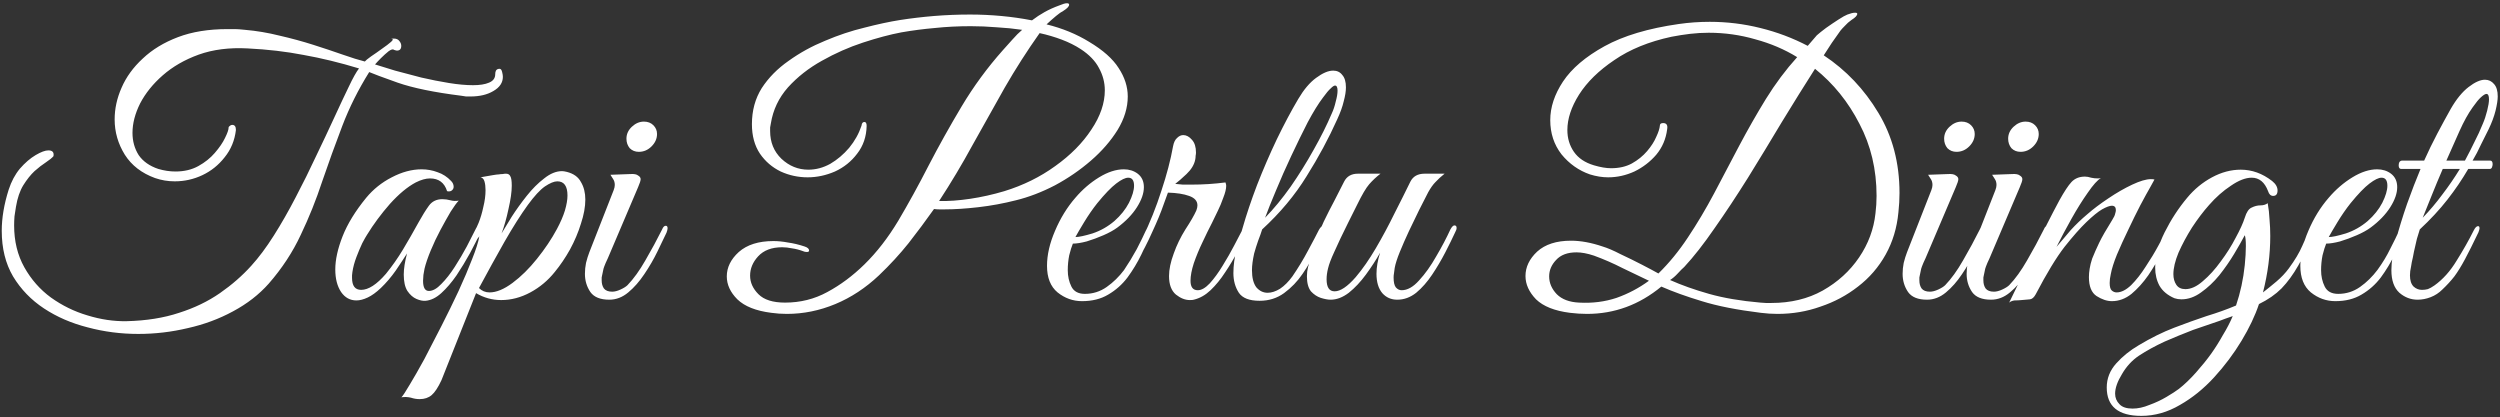 <svg width="659" height="110" viewBox="0 0 659 110" fill="none" xmlns="http://www.w3.org/2000/svg">
<rect x="0" y="0" width="659" height="110" fill="#333333" stroke="none"/>
<path d="M36.46 88.024C31.852 88.024 27.404 87.448 23.116 86.296C18.828 85.208 14.988 83.544 11.596 81.304C8.204 79.064 5.484 76.248 3.436 72.856C1.452 69.464 0.46 65.464 0.46 60.856C0.46 57.464 1.068 53.848 2.284 50.008C2.988 47.832 3.98 45.976 5.26 44.44C6.604 42.904 7.98 41.72 9.388 40.888C10.796 40.056 11.916 39.64 12.748 39.64C13.836 39.64 14.284 40.152 14.092 41.176C13.708 41.624 13.036 42.168 12.076 42.808C11.18 43.384 10.188 44.152 9.1 45.112C8.076 46.072 7.084 47.32 6.124 48.856C5.228 50.328 4.588 52.216 4.204 54.52C4.076 55.352 3.948 56.184 3.82 57.016C3.756 57.848 3.724 58.648 3.724 59.416C3.724 63.576 4.62 67.256 6.412 70.456C8.204 73.656 10.54 76.312 13.42 78.424C16.364 80.536 19.564 82.104 23.02 83.128C26.54 84.216 29.996 84.728 33.388 84.664C38.572 84.536 43.18 83.8 47.212 82.456C51.244 81.176 54.828 79.448 57.964 77.272C61.1 75.096 63.852 72.696 66.22 70.072C68.204 67.896 70.188 65.24 72.172 62.104C74.156 58.968 76.076 55.608 77.932 52.024C79.852 48.376 81.644 44.76 83.308 41.176C85.036 37.592 86.636 34.2 88.108 31C89.58 27.8 90.86 25.08 91.948 22.84C93.036 20.536 93.932 18.936 94.636 18.04C89.58 16.504 84.716 15.32 80.044 14.488C75.436 13.592 70.508 13.016 65.26 12.76C60.46 12.504 56.172 13.048 52.396 14.392C48.684 15.736 45.516 17.56 42.892 19.864C40.332 22.104 38.348 24.568 36.94 27.256C35.596 29.944 34.924 32.536 34.924 35.032C34.924 37.208 35.468 39.16 36.556 40.888C37.708 42.552 39.436 43.768 41.74 44.536C43.276 44.984 44.78 45.208 46.252 45.208C48.556 45.208 50.572 44.728 52.3 43.768C54.028 42.808 55.468 41.656 56.62 40.312C57.836 38.904 58.732 37.592 59.308 36.376C59.948 35.096 60.268 34.168 60.268 33.592V33.496C60.588 33.112 60.908 32.92 61.228 32.92C61.868 32.92 62.188 33.368 62.188 34.264C61.868 37.016 60.876 39.416 59.212 41.464C57.612 43.512 55.66 45.08 53.356 46.168C51.052 47.256 48.62 47.8 46.06 47.8C44.268 47.8 42.54 47.512 40.876 46.936C37.356 45.656 34.7 43.608 32.908 40.792C31.116 37.912 30.22 34.808 30.22 31.48C30.22 28.664 30.828 25.88 32.044 23.128C33.26 20.312 35.116 17.752 37.612 15.448C40.108 13.08 43.212 11.192 46.924 9.784C50.636 8.376 54.988 7.672 59.98 7.672C60.812 7.672 61.484 7.672 61.996 7.672C62.508 7.672 63.372 7.736 64.588 7.864C67.596 8.12 70.636 8.632 73.708 9.4C76.78 10.104 79.724 10.904 82.54 11.8C85.356 12.696 87.948 13.56 90.316 14.392C92.684 15.224 94.636 15.832 96.172 16.216C96.364 15.96 96.908 15.512 97.804 14.872C98.764 14.232 99.724 13.56 100.684 12.856C101.708 12.152 102.508 11.544 103.084 11.032C103.66 10.52 103.692 10.264 103.18 10.264H103.084C103.276 10.2 103.532 10.168 103.852 10.168C104.492 10.168 104.972 10.392 105.292 10.84C105.612 11.224 105.772 11.64 105.772 12.088C105.772 12.92 105.388 13.336 104.62 13.336C104.492 13.336 104.236 13.272 103.852 13.144C103.596 12.888 103.116 13.016 102.412 13.528C101.772 14.04 101.1 14.648 100.396 15.352C99.756 15.992 99.244 16.536 98.86 16.984C100.268 17.432 102.028 17.976 104.14 18.616C106.316 19.192 108.62 19.8 111.052 20.44C113.548 21.016 115.98 21.496 118.348 21.88C120.716 22.264 122.828 22.456 124.684 22.456C126.476 22.456 127.884 22.232 128.908 21.784C129.996 21.336 130.54 20.6 130.54 19.576C130.54 19.192 130.604 18.872 130.732 18.616C130.924 18.296 131.244 18.136 131.692 18.136C132.012 18.136 132.236 18.424 132.364 19C132.492 19.512 132.556 19.928 132.556 20.248C132.556 21.784 131.724 23.032 130.06 23.992C128.46 24.952 126.444 25.432 124.012 25.432C123.628 25.432 123.244 25.432 122.86 25.432C122.476 25.368 122.06 25.304 121.612 25.24C114.444 24.344 108.844 23.192 104.812 21.784C100.844 20.376 98.348 19.448 97.324 19C94.444 23.608 92.076 28.344 90.22 33.208C88.364 38.072 86.604 42.936 84.94 47.8C83.34 52.664 81.452 57.368 79.276 61.912C77.164 66.456 74.348 70.744 70.828 74.776C68.268 77.656 65.132 80.088 61.42 82.072C57.772 84.056 53.804 85.528 49.516 86.488C45.228 87.512 40.876 88.024 36.46 88.024ZM112.19 79.288C111.486 79.352 110.686 79.192 109.79 78.808C108.894 78.424 108.094 77.72 107.39 76.696C106.75 75.672 106.43 74.232 106.43 72.376C106.43 70.84 106.718 68.984 107.294 66.808C106.526 68.024 105.534 69.528 104.318 71.32C103.102 73.048 101.79 74.584 100.382 75.928C99.166 77.08 98.014 77.912 96.926 78.424C95.838 78.936 94.846 79.192 93.95 79.192C92.286 79.192 90.942 78.456 89.918 76.984C88.894 75.448 88.382 73.464 88.382 71.032C88.382 68.472 89.022 65.56 90.302 62.296C91.582 59.032 93.662 55.64 96.542 52.12C98.398 49.88 100.638 48.088 103.262 46.744C105.95 45.336 108.574 44.632 111.134 44.632C112.606 44.632 114.014 44.888 115.358 45.4C116.702 45.848 117.886 46.616 118.91 47.704C119.358 48.152 119.582 48.664 119.582 49.24C119.582 49.624 119.422 49.944 119.102 50.2C118.782 50.456 118.366 50.52 117.854 50.392C117.15 48.152 115.646 47.032 113.342 47.032C112.254 47.032 111.006 47.384 109.598 48.088C107.422 49.24 105.15 51.128 102.782 53.752C100.478 56.376 98.462 59.096 96.734 61.912C96.478 62.296 96.062 63.032 95.486 64.12C94.974 65.208 94.462 66.424 93.95 67.768C93.438 69.112 93.086 70.424 92.894 71.704C92.83 72.088 92.798 72.376 92.798 72.568C92.798 72.696 92.798 72.92 92.798 73.24C92.798 75.352 93.598 76.408 95.198 76.408C97.118 76.408 99.294 75 101.726 72.184C103.39 70.136 104.894 67.992 106.238 65.752C107.582 63.512 108.958 61.112 110.366 58.552C111.326 56.824 112.222 55.384 113.054 54.232C113.886 53.08 115.07 52.504 116.606 52.504C117.31 52.504 118.014 52.6 118.718 52.792C119.422 52.984 120.158 53.016 120.926 52.888C120.414 53.4 119.71 54.36 118.814 55.768C117.982 57.176 117.086 58.776 116.126 60.568C115.166 62.36 114.302 64.184 113.534 66.04C112.766 67.896 112.222 69.496 111.902 70.84C111.838 71.224 111.742 71.768 111.614 72.472C111.55 73.176 111.518 73.688 111.518 74.008C111.518 75.8 112.03 76.696 113.054 76.696C114.078 76.696 115.166 76.088 116.318 74.872C117.534 73.656 118.718 72.152 119.87 70.36C121.022 68.568 122.078 66.776 123.038 64.984C123.998 63.128 124.766 61.624 125.342 60.472C125.598 59.832 125.982 59.512 126.494 59.512C126.814 59.512 126.974 59.736 126.974 60.184C126.974 60.376 126.878 60.728 126.686 61.24C125.918 62.84 124.99 64.664 123.902 66.712C122.814 68.696 121.63 70.648 120.35 72.568C119.07 74.424 117.726 75.992 116.318 77.272C114.974 78.488 113.598 79.16 112.19 79.288ZM110.612 105.208C109.844 105.208 109.076 105.08 108.308 104.824C107.476 104.632 106.644 104.6 105.812 104.728C106.196 104.344 106.932 103.224 108.02 101.368C109.108 99.576 110.388 97.336 111.86 94.648C113.268 91.96 114.772 89.048 116.372 85.912C117.972 82.776 119.476 79.704 120.884 76.696C122.292 73.624 123.476 70.84 124.436 68.344C125.46 65.784 126.1 63.768 126.356 62.296C125.78 63.128 125.204 63.608 124.628 63.736C124.116 63.8 123.988 63.608 124.244 63.16C124.372 62.904 124.628 62.296 125.012 61.336C125.46 60.312 125.844 59.448 126.164 58.744C126.676 57.464 127.092 56.056 127.412 54.52C127.796 52.984 127.988 51.512 127.988 50.104C127.988 49.208 127.892 48.44 127.7 47.8C127.508 47.16 127.156 46.808 126.644 46.744C126.644 46.744 126.996 46.68 127.7 46.552C128.404 46.424 129.14 46.296 129.908 46.168C130.676 46.04 131.188 45.976 131.444 45.976C131.828 45.912 132.18 45.88 132.5 45.88C132.82 45.816 133.108 45.784 133.364 45.784C133.94 45.784 134.324 46.008 134.516 46.456C134.772 46.84 134.9 47.672 134.9 48.952C134.9 50.552 134.612 52.6 134.036 55.096C133.524 57.528 132.916 59.672 132.212 61.528C132.916 60.376 133.812 58.904 134.9 57.112C136.052 55.32 137.364 53.496 138.836 51.64C140.308 49.784 141.844 48.248 143.444 47.032C145.044 45.752 146.612 45.112 148.148 45.112C148.468 45.112 148.884 45.176 149.396 45.304C151.188 45.752 152.436 46.648 153.14 47.992C153.908 49.272 154.292 50.808 154.292 52.6C154.292 54.52 153.908 56.632 153.14 58.936C152.436 61.24 151.476 63.512 150.26 65.752C149.044 67.928 147.7 69.912 146.228 71.704C144.436 73.944 142.292 75.736 139.796 77.08C137.3 78.424 134.74 79.096 132.116 79.096C129.748 79.096 127.54 78.488 125.492 77.272L116.372 100.216C115.476 102.136 114.612 103.448 113.78 104.152C112.948 104.856 111.892 105.208 110.612 105.208ZM129.044 77.08C130.836 77.08 132.852 76.248 135.092 74.584C137.332 72.92 139.476 70.808 141.524 68.248C143.636 65.624 145.396 63 146.804 60.376C147.764 58.584 148.468 56.952 148.916 55.48C149.364 53.944 149.588 52.632 149.588 51.544C149.588 49.048 148.692 47.8 146.9 47.8C146.068 47.8 144.98 48.248 143.636 49.144C142.356 50.04 140.852 51.672 139.124 54.04C137.268 56.6 135.22 59.832 132.98 63.736C130.804 67.576 128.564 71.64 126.26 75.928C127.028 76.696 127.956 77.08 129.044 77.08ZM168.394 40.024C167.434 40.024 166.634 39.704 165.994 39.064C165.418 38.36 165.13 37.528 165.13 36.568C165.13 35.352 165.61 34.296 166.57 33.4C167.53 32.504 168.586 32.056 169.738 32.056C170.762 32.056 171.594 32.376 172.234 33.016C172.874 33.656 173.194 34.424 173.194 35.32C173.194 36.536 172.714 37.624 171.754 38.584C170.794 39.544 169.674 40.024 168.394 40.024ZM160.618 79C158.25 79 156.586 78.328 155.626 76.984C154.666 75.576 154.186 73.976 154.186 72.184C154.186 71.224 154.282 70.264 154.474 69.304C154.73 68.28 155.018 67.352 155.338 66.52L161.77 50.104C161.962 49.592 162.058 49.144 162.058 48.76C162.058 48.12 161.898 47.576 161.578 47.128C161.258 46.616 161.034 46.264 160.906 46.072L166.186 45.88C167.146 45.816 167.818 45.944 168.202 46.264C168.65 46.52 168.874 46.84 168.874 47.224C168.874 47.608 168.65 48.312 168.202 49.336L160.234 68.056C160.234 68.056 160.042 68.472 159.658 69.304C159.338 70.072 159.146 70.584 159.082 70.84C158.89 71.8 158.762 72.408 158.698 72.664C158.634 72.92 158.602 73.08 158.602 73.144C158.602 73.208 158.602 73.464 158.602 73.912C158.602 74.744 158.794 75.448 159.178 76.024C159.626 76.6 160.362 76.888 161.386 76.888C162.026 76.888 162.762 76.696 163.594 76.312C164.426 75.928 165.034 75.544 165.418 75.16C167.018 73.496 168.586 71.32 170.122 68.632C171.722 65.88 173.194 63.16 174.538 60.472C174.794 59.832 175.114 59.512 175.498 59.512C175.818 59.512 175.978 59.736 175.978 60.184C175.978 60.44 175.882 60.824 175.69 61.336C175.05 62.68 174.25 64.344 173.29 66.328C172.33 68.312 171.178 70.296 169.834 72.28C168.554 74.2 167.146 75.8 165.61 77.08C164.074 78.36 162.41 79 160.618 79ZM207.422 82.744C206.014 82.744 204.638 82.648 203.294 82.456C199.262 81.944 196.286 80.76 194.366 78.904C192.51 77.048 191.582 75.032 191.582 72.856C191.582 70.488 192.638 68.344 194.75 66.424C196.926 64.504 199.966 63.544 203.87 63.544C205.086 63.544 206.366 63.672 207.71 63.928C209.118 64.12 210.59 64.472 212.126 64.984C212.894 65.24 213.278 65.592 213.278 66.04C213.278 66.296 213.086 66.424 212.702 66.424C212.318 66.424 211.998 66.36 211.742 66.232C210.718 65.848 209.726 65.592 208.766 65.464C207.87 65.272 207.006 65.176 206.174 65.176C203.422 65.176 201.31 65.976 199.838 67.576C198.43 69.112 197.726 70.808 197.726 72.664C197.726 74.456 198.462 76.088 199.934 77.56C201.406 79.032 203.742 79.768 206.942 79.768C210.974 79.768 214.686 78.84 218.078 76.984C221.534 75.128 224.798 72.696 227.87 69.688C231.134 66.488 234.11 62.648 236.798 58.168C239.486 53.624 242.142 48.792 244.766 43.672C247.454 38.488 250.366 33.272 253.502 28.024C256.638 22.776 260.254 17.848 264.35 13.24C265.182 12.344 266.014 11.416 266.846 10.456C267.742 9.432 268.606 8.568 269.438 7.864C267.262 7.544 265.022 7.32 262.718 7.192C260.414 7 258.142 6.904 255.902 6.904C252.574 6.904 249.406 7.064 246.398 7.384C243.454 7.64 240.51 8.024 237.566 8.536C234.558 9.112 231.198 10.008 227.486 11.224C223.774 12.44 220.158 14.04 216.638 16.024C213.182 17.944 210.206 20.28 207.71 23.032C205.278 25.784 203.774 28.952 203.198 32.536C203.134 32.856 203.07 33.208 203.006 33.592C203.006 33.912 203.006 34.232 203.006 34.552C203.006 37.496 203.998 39.928 205.982 41.848C208.03 43.768 210.398 44.728 213.086 44.728C215.07 44.728 216.99 44.216 218.846 43.192C220.702 42.104 222.366 40.696 223.838 38.968C225.31 37.176 226.398 35.224 227.102 33.112C227.166 32.472 227.422 32.152 227.87 32.152C228.254 32.152 228.446 32.504 228.446 33.208C228.382 36.024 227.55 38.456 225.95 40.504C224.414 42.552 222.462 44.12 220.094 45.208C217.726 46.232 215.326 46.744 212.894 46.744C210.398 46.744 208.03 46.232 205.79 45.208C203.55 44.12 201.726 42.552 200.318 40.504C198.91 38.392 198.206 35.8 198.206 32.728C198.206 29.144 199.07 25.976 200.798 23.224C202.59 20.472 204.958 18.072 207.902 16.024C210.846 13.912 214.046 12.152 217.502 10.744C220.958 9.272 224.414 8.12 227.87 7.288C231.326 6.392 234.462 5.72 237.278 5.272C240.158 4.824 243.134 4.472 246.206 4.216C249.342 3.96 252.51 3.832 255.71 3.832C258.462 3.832 261.214 3.96 263.966 4.216C266.718 4.472 269.406 4.856 272.03 5.368C273.118 4.536 274.238 3.8 275.39 3.16C276.542 2.52 277.822 1.944 279.23 1.432C280.126 1.048 280.798 0.856 281.246 0.856C281.63 0.856 281.822 0.984 281.822 1.24C281.822 1.688 281.31 2.232 280.286 2.872C279.774 3.128 279.134 3.576 278.366 4.216C277.598 4.856 276.766 5.592 275.87 6.424C280.03 7.448 283.774 8.984 287.102 11.032C290.75 13.208 293.342 15.512 294.878 17.944C296.478 20.376 297.278 22.872 297.278 25.432C297.278 28.376 296.382 31.32 294.59 34.264C292.798 37.144 290.462 39.832 287.582 42.328C284.702 44.824 281.534 47 278.078 48.856C274.622 50.648 271.198 51.96 267.806 52.792C264.542 53.624 261.246 54.232 257.918 54.616C254.59 55 251.614 55.192 248.99 55.192C248.542 55.192 248.062 55.192 247.55 55.192C247.102 55.192 246.654 55.16 246.206 55.096C244.03 58.168 241.79 61.176 239.486 64.12C237.182 67 234.59 69.816 231.71 72.568C228.19 75.896 224.35 78.424 220.19 80.152C216.03 81.88 211.774 82.744 207.422 82.744ZM247.55 52.984C249.982 53.048 252.702 52.856 255.71 52.408C258.718 51.96 261.726 51.288 264.734 50.392C269.726 48.856 274.206 46.648 278.174 43.768C282.206 40.888 285.374 37.688 287.678 34.168C290.046 30.648 291.23 27.192 291.23 23.8C291.23 21.752 290.718 19.8 289.694 17.944C288.734 16.088 287.134 14.424 284.894 12.952C283.422 11.992 281.758 11.16 279.902 10.456C278.046 9.752 276.094 9.176 274.046 8.728C270.782 13.336 267.71 18.136 264.83 23.128C262.014 28.12 259.198 33.144 256.382 38.2C253.63 43.256 250.686 48.184 247.55 52.984ZM285.208 79.384C282.84 79.384 280.696 78.616 278.776 77.08C276.92 75.544 275.992 73.208 275.992 70.072C275.992 67.192 276.696 64.12 278.104 60.856C279.512 57.528 281.304 54.616 283.48 52.12C285.336 49.944 287.416 48.152 289.72 46.744C292.024 45.336 294.2 44.632 296.248 44.632C297.656 44.632 298.872 45.016 299.896 45.784C300.984 46.616 301.528 47.8 301.528 49.336C301.528 50.936 300.92 52.696 299.704 54.616C298.488 56.536 296.76 58.328 294.52 59.992C293.56 60.696 292.344 61.368 290.872 62.008C289.4 62.648 287.928 63.192 286.456 63.64C284.984 64.024 283.768 64.216 282.808 64.216C282.488 64.984 282.168 66.008 281.848 67.288C281.592 68.568 281.464 69.88 281.464 71.224C281.464 72.824 281.784 74.264 282.424 75.544C283.064 76.824 284.248 77.464 285.976 77.464C288.088 77.464 290.008 76.856 291.736 75.64C293.464 74.424 295 72.92 296.344 71.128C297.688 69.272 298.808 67.416 299.704 65.56C300.664 63.704 301.432 62.136 302.008 60.856C302.392 59.96 302.904 59.512 303.544 59.512C303.864 59.512 304.024 59.672 304.024 59.992C304.024 60.248 303.928 60.568 303.736 60.952C302.84 62.872 301.88 64.92 300.856 67.096C299.832 69.208 298.616 71.224 297.208 73.144C295.8 75 294.104 76.504 292.12 77.656C290.2 78.808 287.896 79.384 285.208 79.384ZM283.48 62.488C284.376 62.488 285.88 62.168 287.992 61.528C290.104 60.824 292.024 59.736 293.752 58.264C295.416 56.792 296.696 55.192 297.592 53.464C298.488 51.672 298.936 50.168 298.936 48.952C298.936 47.544 298.424 46.84 297.4 46.84C296.632 46.84 295.576 47.352 294.232 48.376C292.888 49.4 291.224 51.128 289.24 53.56C288.024 55.096 286.872 56.76 285.784 58.552C284.696 60.344 283.928 61.656 283.48 62.488ZM313.628 79.096C312.412 79.096 311.196 78.616 309.98 77.656C308.764 76.632 308.156 75 308.156 72.76C308.156 71.032 308.572 69.048 309.404 66.808C310.172 64.632 311.196 62.52 312.476 60.472C313.82 58.424 314.78 56.76 315.356 55.48C315.548 54.968 315.644 54.52 315.644 54.136C315.644 52.984 314.908 52.152 313.436 51.64C312.028 51.128 310.172 50.84 307.868 50.776L306.716 53.944C306.012 55.992 305.02 58.392 303.74 61.144C302.524 63.896 301.148 66.552 299.612 69.112C298.14 71.672 296.604 73.72 295.004 75.256C294.876 75.384 294.716 75.448 294.524 75.448C294.268 75.448 294.108 75.288 294.044 74.968C293.916 74.648 294.044 74.264 294.428 73.816C296.924 70.488 299.164 66.808 301.148 62.776C303.132 58.68 304.796 54.52 306.14 50.296C307.548 46.072 308.572 42.168 309.212 38.584C309.404 37.56 309.756 36.824 310.268 36.376C310.78 35.864 311.324 35.608 311.9 35.608C312.732 35.608 313.5 36.024 314.204 36.856C314.908 37.624 315.26 38.744 315.26 40.216C315.26 40.472 315.228 40.76 315.164 41.08C315.164 41.4 315.132 41.72 315.068 42.04C314.812 43.384 314.044 44.664 312.764 45.88C311.548 47.032 310.556 47.896 309.788 48.472C310.428 48.536 311.1 48.6 311.804 48.664C312.508 48.664 313.276 48.664 314.108 48.664C317.116 48.664 320.092 48.472 323.036 48.088C323.164 48.472 323.228 48.76 323.228 48.952C323.228 49.784 322.972 50.84 322.46 52.12C322.012 53.4 321.532 54.552 321.02 55.576C320.764 56.152 320.252 57.208 319.484 58.744C318.716 60.216 317.884 61.912 316.988 63.832C316.092 65.688 315.324 67.544 314.684 69.4C314.108 71.192 313.82 72.728 313.82 74.008C313.82 75.672 314.46 76.504 315.74 76.504C316.7 76.504 317.756 75.896 318.908 74.68C320.06 73.4 321.18 71.864 322.268 70.072C323.42 68.216 324.444 66.424 325.34 64.696C326.3 62.904 327.036 61.496 327.548 60.472C327.804 59.832 328.156 59.512 328.604 59.512C328.86 59.512 328.988 59.736 328.988 60.184C328.988 60.44 328.892 60.824 328.7 61.336C327.996 62.808 327.164 64.472 326.204 66.328C325.244 68.184 324.156 70.008 322.94 71.8C321.788 73.592 320.508 75.16 319.1 76.504C317.756 77.784 316.284 78.616 314.684 79C314.492 79.064 314.14 79.096 313.628 79.096ZM332.035 79.288C329.347 79.288 327.523 78.584 326.563 77.176C325.603 75.704 325.123 73.976 325.123 71.992C325.123 69.944 325.411 67.832 325.987 65.656C326.563 63.48 327.075 61.656 327.523 60.184C328.547 56.6 329.827 52.792 331.363 48.76C332.963 44.664 334.691 40.664 336.547 36.76C338.467 32.792 340.355 29.24 342.211 26.104C343.683 23.608 345.251 21.752 346.915 20.536C348.643 19.256 350.147 18.616 351.427 18.616C352.451 18.616 353.251 19 353.827 19.768C354.467 20.472 354.787 21.56 354.787 23.032C354.787 24.056 354.595 25.272 354.211 26.68C353.891 28.088 353.315 29.688 352.483 31.48C350.243 36.472 347.555 41.464 344.419 46.456C341.347 51.448 337.443 56.12 332.707 60.472C332.451 61.304 332.099 62.296 331.651 63.448C331.267 64.536 330.915 65.656 330.595 66.808C330.211 68.536 330.019 70.008 330.019 71.224C330.019 73.208 330.403 74.712 331.171 75.736C332.003 76.696 332.995 77.176 334.147 77.176C335.171 77.176 336.259 76.824 337.411 76.12C338.563 75.352 339.651 74.264 340.675 72.856C342.211 70.616 343.587 68.344 344.803 66.04C346.083 63.672 347.043 61.848 347.683 60.568C348.067 59.864 348.483 59.512 348.931 59.512C349.251 59.512 349.411 59.704 349.411 60.088C349.411 60.408 349.315 60.76 349.123 61.144C348.547 62.424 347.779 64.088 346.819 66.136C345.923 68.12 344.771 70.136 343.363 72.184C342.019 74.168 340.387 75.864 338.467 77.272C336.611 78.616 334.467 79.288 332.035 79.288ZM333.475 57.4C335.779 55.032 338.019 52.312 340.195 49.24C342.371 46.104 344.387 42.872 346.243 39.544C348.163 36.152 349.763 32.952 351.043 29.944C351.491 28.984 351.843 27.928 352.099 26.776C352.419 25.624 352.579 24.664 352.579 23.896C352.579 23 352.355 22.552 351.907 22.552C351.651 22.552 351.267 22.808 350.755 23.32C350.243 23.768 349.571 24.568 348.739 25.72C347.523 27.32 346.179 29.496 344.707 32.248C343.299 35 341.859 37.944 340.387 41.08C338.915 44.216 337.571 47.256 336.355 50.2C335.139 53.08 334.179 55.48 333.475 57.4ZM350.745 79C350.041 79 349.177 78.84 348.153 78.52C347.193 78.2 346.329 77.624 345.561 76.792C344.857 75.896 344.505 74.584 344.505 72.856C344.505 71.192 344.889 69.592 345.657 68.056C346.489 66.456 347.257 64.92 347.961 63.448C347.769 63.448 347.545 63.384 347.289 63.256C347.097 63.128 347.001 62.936 347.001 62.68C347.001 62.424 347.065 62.168 347.193 61.912C347.449 61.4 347.737 60.856 348.057 60.28C348.377 59.704 348.665 59.096 348.921 58.456C349.881 56.472 350.841 54.584 351.801 52.792C352.761 50.936 353.593 49.304 354.297 47.896C355.001 46.488 356.217 45.784 357.945 45.784H363.897C362.809 46.616 361.817 47.544 360.921 48.568C360.089 49.528 359.033 51.32 357.753 53.944C357.753 53.944 357.529 54.392 357.081 55.288C356.633 56.184 356.057 57.336 355.353 58.744C354.713 60.088 354.041 61.464 353.337 62.872C352.697 64.28 352.153 65.464 351.705 66.424C350.873 68.216 350.329 69.656 350.073 70.744C349.817 71.768 349.689 72.728 349.689 73.624C349.689 75.736 350.393 76.792 351.801 76.792C353.337 76.792 355.193 75.544 357.369 73.048C359.161 70.936 360.921 68.408 362.649 65.464C364.377 62.52 366.009 59.48 367.545 56.344C369.145 53.208 370.553 50.392 371.769 47.896C372.473 46.488 373.721 45.784 375.513 45.784H380.793C379.833 46.552 379.033 47.288 378.393 47.992C377.753 48.632 377.113 49.528 376.473 50.68C375.897 51.768 375.097 53.336 374.073 55.384C373.241 57.112 372.345 58.968 371.385 60.952C370.489 62.872 369.689 64.696 368.985 66.424C368.281 68.152 367.833 69.56 367.641 70.648C367.577 71.288 367.513 71.768 367.449 72.088C367.385 72.408 367.353 72.76 367.353 73.144C367.353 74.36 367.545 75.224 367.929 75.736C368.377 76.248 368.889 76.504 369.465 76.504C371.001 76.504 372.537 75.64 374.073 73.912C375.673 72.184 377.177 70.072 378.585 67.576C380.057 65.08 381.305 62.712 382.329 60.472C382.713 59.768 383.065 59.416 383.385 59.416C383.769 59.416 383.961 59.64 383.961 60.088C383.961 60.408 383.833 60.792 383.577 61.24C382.873 62.776 382.009 64.536 380.985 66.52C379.961 68.504 378.809 70.456 377.529 72.376C376.249 74.296 374.841 75.896 373.305 77.176C371.769 78.392 370.105 79 368.313 79C366.713 79 365.401 78.424 364.377 77.272C363.353 76.056 362.841 74.36 362.841 72.184C362.841 70.456 363.161 68.6 363.801 66.616C362.713 68.536 361.465 70.456 360.057 72.376C358.649 74.296 357.145 75.896 355.545 77.176C353.945 78.392 352.345 79 350.745 79ZM418.342 82.744C416.87 82.744 415.366 82.648 413.83 82.456C409.798 81.944 406.822 80.76 404.902 78.904C403.046 76.984 402.118 74.936 402.118 72.76C402.118 70.392 403.142 68.248 405.19 66.328C407.302 64.408 410.278 63.448 414.118 63.448C416.678 63.448 419.462 63.96 422.47 64.984C423.75 65.368 425.318 66.04 427.174 67C429.094 67.896 430.982 68.824 432.838 69.784C434.694 70.744 436.134 71.512 437.158 72.088C439.974 69.336 442.566 66.168 444.934 62.584C447.366 58.936 449.67 55.064 451.846 50.968C454.022 46.808 456.23 42.616 458.47 38.392C460.71 34.168 463.046 30.072 465.478 26.104C467.974 22.072 470.726 18.392 473.734 15.064C470.406 13.016 466.726 11.448 462.694 10.36C458.726 9.208 454.63 8.632 450.406 8.632C448.806 8.632 447.174 8.728 445.51 8.92C443.91 9.112 442.278 9.368 440.614 9.688C434.662 10.968 429.638 13.016 425.542 15.832C421.446 18.584 418.342 21.624 416.23 24.952C414.182 28.216 413.158 31.32 413.158 34.264C413.158 36.44 413.734 38.36 414.886 40.024C416.038 41.688 417.798 42.872 420.166 43.576C421.894 44.088 423.398 44.344 424.678 44.344C426.79 44.344 428.614 43.928 430.15 43.096C431.75 42.2 433.094 41.112 434.182 39.832C435.27 38.552 436.07 37.304 436.582 36.088C437.158 34.872 437.478 33.88 437.542 33.112C437.542 32.664 437.83 32.44 438.406 32.44C439.302 32.44 439.654 32.984 439.462 34.072C439.142 36.632 438.182 38.872 436.582 40.792C434.982 42.648 433.062 44.12 430.822 45.208C428.582 46.232 426.278 46.744 423.91 46.744C422.374 46.744 420.774 46.488 419.11 45.976C416.166 44.952 413.67 43.192 411.622 40.696C409.638 38.136 408.646 35.128 408.646 31.672C408.646 28.28 409.766 24.888 412.006 21.496C414.31 18.04 417.958 14.936 422.95 12.184C427.942 9.432 434.47 7.48 442.534 6.328C445.222 5.944 447.942 5.752 450.694 5.752C455.238 5.752 459.686 6.296 464.038 7.384C468.454 8.472 472.614 10.04 476.518 12.088L478.918 9.304C479.494 8.792 480.294 8.152 481.318 7.384C482.406 6.616 483.494 5.88 484.582 5.176C485.67 4.472 486.47 4.024 486.982 3.832C487.814 3.512 488.486 3.352 488.998 3.352C489.382 3.352 489.574 3.448 489.574 3.64C489.574 4.088 489.062 4.632 488.038 5.272C487.398 5.72 486.822 6.232 486.31 6.808C485.798 7.32 485.414 7.736 485.158 8.056C484.198 9.4 483.43 10.488 482.854 11.32C482.342 12.152 481.638 13.24 480.742 14.584C486.63 18.488 491.43 23.544 495.142 29.752C498.854 35.896 500.71 42.936 500.71 50.872C500.71 52.536 500.614 54.232 500.422 55.96C500.038 60.056 498.918 63.768 497.062 67.096C495.206 70.424 492.774 73.24 489.766 75.544C486.822 77.848 483.526 79.608 479.878 80.824C476.294 82.104 472.518 82.744 468.55 82.744C467.078 82.744 465.606 82.648 464.134 82.456C457.862 81.688 452.678 80.664 448.582 79.384C444.55 78.168 440.998 76.888 437.926 75.544C432.102 80.344 425.574 82.744 418.342 82.744ZM466.918 79.864C472.038 79.864 476.55 78.776 480.454 76.6C484.422 74.36 487.622 71.448 490.054 67.864C492.486 64.28 493.926 60.408 494.374 56.248C494.566 54.712 494.662 53.176 494.662 51.64C494.662 44.664 493.158 38.328 490.15 32.632C487.206 26.872 483.302 22.04 478.438 18.136C475.622 22.552 472.71 27.224 469.702 32.152C466.758 37.08 463.782 41.976 460.774 46.84C457.766 51.64 454.822 56.088 451.942 60.184C449.126 64.28 446.47 67.672 443.974 70.36C443.526 70.744 442.95 71.32 442.246 72.088C441.606 72.792 440.934 73.368 440.23 73.816C443.238 75.16 446.662 76.376 450.502 77.464C454.342 78.552 458.854 79.32 464.038 79.768C464.614 79.832 465.094 79.864 465.478 79.864C465.926 79.864 466.406 79.864 466.918 79.864ZM416.23 79.768C419.75 79.96 423.046 79.544 426.118 78.52C429.19 77.432 432.038 75.928 434.662 74.008C432.358 72.92 430.022 71.8 427.654 70.648C425.286 69.432 422.79 68.344 420.166 67.384C418.438 66.808 416.902 66.52 415.558 66.52C413.19 66.52 411.398 67.192 410.182 68.536C408.966 69.816 408.358 71.256 408.358 72.856C408.358 74.584 409.03 76.152 410.374 77.56C411.718 78.904 413.67 79.64 416.23 79.768ZM515.737 40.024C514.777 40.024 513.977 39.704 513.337 39.064C512.761 38.36 512.473 37.528 512.473 36.568C512.473 35.352 512.953 34.296 513.913 33.4C514.873 32.504 515.929 32.056 517.081 32.056C518.105 32.056 518.937 32.376 519.577 33.016C520.217 33.656 520.537 34.424 520.537 35.32C520.537 36.536 520.057 37.624 519.097 38.584C518.137 39.544 517.017 40.024 515.737 40.024ZM507.961 79C505.593 79 503.929 78.328 502.969 76.984C502.009 75.576 501.529 73.976 501.529 72.184C501.529 71.224 501.625 70.264 501.817 69.304C502.073 68.28 502.361 67.352 502.681 66.52L509.113 50.104C509.305 49.592 509.401 49.144 509.401 48.76C509.401 48.12 509.241 47.576 508.921 47.128C508.601 46.616 508.377 46.264 508.249 46.072L513.529 45.88C514.489 45.816 515.161 45.944 515.545 46.264C515.993 46.52 516.217 46.84 516.217 47.224C516.217 47.608 515.993 48.312 515.545 49.336L507.577 68.056C507.577 68.056 507.385 68.472 507.001 69.304C506.681 70.072 506.489 70.584 506.425 70.84C506.233 71.8 506.105 72.408 506.041 72.664C505.977 72.92 505.945 73.08 505.945 73.144C505.945 73.208 505.945 73.464 505.945 73.912C505.945 74.744 506.137 75.448 506.521 76.024C506.969 76.6 507.705 76.888 508.729 76.888C509.369 76.888 510.105 76.696 510.937 76.312C511.769 75.928 512.377 75.544 512.761 75.16C514.361 73.496 515.929 71.32 517.465 68.632C519.065 65.88 520.537 63.16 521.881 60.472C522.137 59.832 522.457 59.512 522.841 59.512C523.161 59.512 523.321 59.736 523.321 60.184C523.321 60.44 523.225 60.824 523.033 61.336C522.393 62.68 521.593 64.344 520.633 66.328C519.673 68.312 518.521 70.296 517.177 72.28C515.897 74.2 514.489 75.8 512.953 77.08C511.417 78.36 509.753 79 507.961 79ZM532.612 40.024C531.652 40.024 530.852 39.704 530.212 39.064C529.636 38.36 529.348 37.528 529.348 36.568C529.348 35.352 529.828 34.296 530.788 33.4C531.748 32.504 532.804 32.056 533.956 32.056C534.98 32.056 535.812 32.376 536.452 33.016C537.092 33.656 537.412 34.424 537.412 35.32C537.412 36.536 536.932 37.624 535.972 38.584C535.012 39.544 533.892 40.024 532.612 40.024ZM524.836 79C522.468 79 520.804 78.328 519.844 76.984C518.884 75.576 518.404 73.976 518.404 72.184C518.404 71.224 518.5 70.264 518.692 69.304C518.948 68.28 519.236 67.352 519.556 66.52L525.988 50.104C526.18 49.592 526.276 49.144 526.276 48.76C526.276 48.12 526.116 47.576 525.796 47.128C525.476 46.616 525.252 46.264 525.124 46.072L530.404 45.88C531.364 45.816 532.036 45.944 532.42 46.264C532.868 46.52 533.092 46.84 533.092 47.224C533.092 47.608 532.868 48.312 532.42 49.336L524.452 68.056C524.452 68.056 524.26 68.472 523.876 69.304C523.556 70.072 523.364 70.584 523.3 70.84C523.108 71.8 522.98 72.408 522.916 72.664C522.852 72.92 522.82 73.08 522.82 73.144C522.82 73.208 522.82 73.464 522.82 73.912C522.82 74.744 523.012 75.448 523.396 76.024C523.844 76.6 524.58 76.888 525.604 76.888C526.244 76.888 526.98 76.696 527.812 76.312C528.644 75.928 529.252 75.544 529.636 75.16C531.236 73.496 532.804 71.32 534.34 68.632C535.94 65.88 537.412 63.16 538.756 60.472C539.012 59.832 539.332 59.512 539.716 59.512C540.036 59.512 540.196 59.736 540.196 60.184C540.196 60.44 540.1 60.824 539.908 61.336C539.268 62.68 538.468 64.344 537.508 66.328C536.548 68.312 535.396 70.296 534.052 72.28C532.772 74.2 531.364 75.8 529.828 77.08C528.292 78.36 526.628 79 524.836 79ZM529.615 79.768C531.919 75.096 534.127 70.488 536.239 65.944C538.415 61.336 540.623 56.952 542.863 52.792C544.143 50.488 545.199 48.888 546.031 47.992C546.927 47.032 548.111 46.552 549.583 46.552C550.095 46.552 550.639 46.648 551.215 46.84C551.791 46.968 552.367 47.032 552.943 47.032C553.327 47.032 553.615 47 553.807 46.936C552.911 47.448 551.759 48.728 550.351 50.776C548.943 52.76 547.503 55.064 546.031 57.688C544.559 60.312 543.247 62.776 542.095 65.08C543.311 63.608 544.559 62.136 545.839 60.664C547.183 59.192 548.655 57.784 550.255 56.44C551.791 55.096 553.615 53.72 555.727 52.312C557.903 50.84 560.015 49.624 562.063 48.664C564.111 47.704 565.743 47.224 566.959 47.224C567.407 47.224 567.727 47.256 567.919 47.32C567.919 47.32 567.567 47.96 566.863 49.24C566.159 50.456 565.263 52.088 564.175 54.136C563.151 56.12 562.095 58.264 561.007 60.568C559.919 62.808 558.927 64.984 558.031 67.096C557.199 69.144 556.655 70.872 556.399 72.28C556.207 73.112 556.111 73.88 556.111 74.584C556.111 75.608 556.303 76.28 556.687 76.6C557.071 76.92 557.487 77.08 557.935 77.08C559.151 77.08 560.431 76.44 561.775 75.16C563.119 73.816 564.399 72.184 565.615 70.264C566.895 68.344 568.015 66.488 568.975 64.696C569.999 62.84 570.735 61.432 571.183 60.472C571.439 59.96 571.631 59.672 571.759 59.608C571.887 59.48 572.079 59.416 572.335 59.416C572.719 59.416 572.911 59.672 572.911 60.184C572.911 60.504 572.815 60.856 572.623 61.24C571.855 62.712 570.927 64.472 569.839 66.52C568.815 68.568 567.631 70.584 566.287 72.568C564.943 74.488 563.471 76.12 561.871 77.464C560.271 78.744 558.543 79.384 556.687 79.384C555.407 79.384 554.063 78.936 552.655 78.04C551.311 77.144 550.639 75.48 550.639 73.048C550.639 72.344 550.703 71.608 550.831 70.84C550.959 70.008 551.183 69.112 551.503 68.152C552.015 66.872 552.623 65.496 553.327 64.024C554.031 62.552 555.183 60.536 556.783 57.976C557.231 57.272 557.487 56.728 557.551 56.344C557.679 55.96 557.743 55.64 557.743 55.384C557.743 54.616 557.391 54.232 556.687 54.232C556.111 54.232 555.247 54.552 554.095 55.192C553.007 55.832 551.631 56.952 549.967 58.552C548.367 60.088 546.447 62.264 544.207 65.08C542.031 67.896 539.503 72.056 536.623 77.56C536.175 78.392 535.663 78.84 535.087 78.904C534.575 78.968 533.839 79.032 532.879 79.096C532.239 79.16 531.631 79.192 531.055 79.192C530.479 79.256 529.999 79.448 529.615 79.768ZM564.457 109.624C558.377 109.624 555.337 107.128 555.337 102.136C555.337 99.768 556.169 97.656 557.833 95.8C559.497 93.944 561.481 92.344 563.785 91C566.985 89.08 570.089 87.544 573.097 86.392C576.105 85.24 578.953 84.216 581.641 83.32C584.393 82.488 586.985 81.56 589.417 80.536C590.569 77.144 591.337 73.592 591.721 69.88C591.913 67.96 592.009 66.296 592.009 64.888C592.009 63.416 591.913 62.456 591.721 62.008C591.017 63.352 590.089 64.984 588.937 66.904C587.785 68.824 586.473 70.712 585.001 72.568C583.529 74.36 581.929 75.864 580.201 77.08C578.537 78.296 576.809 78.904 575.017 78.904C574.377 78.904 573.769 78.808 573.193 78.616C571.401 77.848 570.089 76.76 569.257 75.352C568.489 73.944 568.105 72.344 568.105 70.552C568.105 67.672 568.937 64.568 570.601 61.24C572.265 57.912 574.249 54.872 576.553 52.12C578.409 49.88 580.585 48.088 583.081 46.744C585.577 45.4 588.105 44.728 590.665 44.728C593.609 44.728 596.361 45.72 598.921 47.704C599.881 48.472 600.361 49.304 600.361 50.2C600.361 51.16 599.977 51.64 599.209 51.64C598.569 51.64 598.121 51.224 597.865 50.392C596.969 48.024 595.529 46.84 593.545 46.84C591.945 46.84 590.121 47.544 588.073 48.952C586.025 50.296 584.105 51.992 582.313 54.04C580.777 55.768 579.273 57.752 577.801 59.992C576.393 62.232 575.209 64.44 574.249 66.616C573.353 68.792 572.905 70.68 572.905 72.28C572.905 73.368 573.161 74.296 573.673 75.064C574.185 75.832 574.985 76.216 576.073 76.216C577.545 76.216 579.081 75.512 580.681 74.104C582.345 72.696 583.913 70.968 585.385 68.92C586.921 66.872 588.233 64.792 589.321 62.68C590.473 60.568 591.273 58.808 591.721 57.4C592.169 55.928 592.777 55.032 593.545 54.712C594.313 54.328 595.081 54.136 595.849 54.136C596.617 54.136 597.257 53.944 597.769 53.56C598.025 54.968 598.185 56.408 598.249 57.88C598.377 59.288 598.441 60.728 598.441 62.2C598.441 67.128 597.801 72.088 596.521 77.08C597.673 76.184 598.857 75.224 600.073 74.2C601.353 73.112 602.441 71.96 603.337 70.744C604.937 68.568 606.121 66.584 606.889 64.792C607.721 62.936 608.361 61.496 608.809 60.472C609.193 59.832 609.609 59.512 610.057 59.512C610.441 59.512 610.633 59.704 610.633 60.088C610.633 60.408 610.505 60.792 610.249 61.24C608.649 64.632 607.177 67.544 605.833 69.976C604.489 72.344 603.017 74.36 601.417 76.024C599.817 77.624 597.833 79 595.465 80.152C594.441 83.224 592.905 86.456 590.857 89.848C588.809 93.24 586.409 96.44 583.657 99.448C580.905 102.456 577.897 104.888 574.633 106.744C571.369 108.664 567.977 109.624 564.457 109.624ZM562.153 107.704C563.561 107.704 565.033 107.384 566.569 106.744C568.169 106.168 569.673 105.464 571.081 104.632C572.489 103.8 573.577 103.096 574.345 102.52C575.817 101.368 577.321 99.928 578.857 98.2C580.393 96.472 581.737 94.808 582.889 93.208C583.977 91.672 585.001 90.04 585.961 88.312C586.985 86.648 587.849 84.984 588.553 83.32C588.041 83.512 587.401 83.736 586.633 83.992C585.929 84.248 585.417 84.44 585.097 84.568C582.985 85.272 580.649 86.072 578.089 86.968C575.593 87.928 573.097 88.952 570.601 90.04C568.105 91.192 565.833 92.44 563.785 93.784C561.993 95 560.521 96.6 559.369 98.584C558.153 100.568 557.545 102.296 557.545 103.768C557.545 104.856 557.929 105.784 558.697 106.552C559.401 107.32 560.553 107.704 562.153 107.704ZM615.583 79.384C613.215 79.384 611.071 78.616 609.151 77.08C607.295 75.544 606.367 73.208 606.367 70.072C606.367 67.192 607.071 64.12 608.479 60.856C609.887 57.528 611.679 54.616 613.855 52.12C615.711 49.944 617.791 48.152 620.095 46.744C622.399 45.336 624.575 44.632 626.623 44.632C628.031 44.632 629.247 45.016 630.271 45.784C631.359 46.616 631.903 47.8 631.903 49.336C631.903 50.936 631.295 52.696 630.079 54.616C628.863 56.536 627.135 58.328 624.895 59.992C623.935 60.696 622.719 61.368 621.247 62.008C619.775 62.648 618.303 63.192 616.831 63.64C615.359 64.024 614.143 64.216 613.183 64.216C612.863 64.984 612.543 66.008 612.223 67.288C611.967 68.568 611.839 69.88 611.839 71.224C611.839 72.824 612.159 74.264 612.799 75.544C613.439 76.824 614.623 77.464 616.351 77.464C618.463 77.464 620.383 76.856 622.111 75.64C623.839 74.424 625.375 72.92 626.719 71.128C628.063 69.272 629.183 67.416 630.079 65.56C631.039 63.704 631.807 62.136 632.383 60.856C632.767 59.96 633.279 59.512 633.919 59.512C634.239 59.512 634.399 59.672 634.399 59.992C634.399 60.248 634.303 60.568 634.111 60.952C633.215 62.872 632.255 64.92 631.231 67.096C630.207 69.208 628.991 71.224 627.583 73.144C626.175 75 624.479 76.504 622.495 77.656C620.575 78.808 618.271 79.384 615.583 79.384ZM613.855 62.488C614.751 62.488 616.255 62.168 618.367 61.528C620.479 60.824 622.399 59.736 624.127 58.264C625.791 56.792 627.071 55.192 627.967 53.464C628.863 51.672 629.311 50.168 629.311 48.952C629.311 47.544 628.799 46.84 627.775 46.84C627.007 46.84 625.951 47.352 624.607 48.376C623.263 49.4 621.599 51.128 619.615 53.56C618.399 55.096 617.247 56.76 616.159 58.552C615.071 60.344 614.303 61.656 613.855 62.488ZM637.283 79C635.491 79 633.891 78.392 632.483 77.176C631.075 75.896 630.371 73.912 630.371 71.224C630.371 69.112 630.755 66.52 631.523 63.448C632.355 60.312 633.347 57.08 634.499 53.752C635.715 50.36 636.899 47.288 638.051 44.536H632.963C632.515 44.536 632.291 44.216 632.291 43.576C632.291 43.256 632.355 42.968 632.483 42.712C632.675 42.456 632.931 42.328 633.251 42.328H639.011C640.099 39.896 641.251 37.528 642.467 35.224C643.683 32.92 644.867 30.744 646.019 28.696C647.491 26.136 649.059 24.216 650.723 22.936C652.387 21.656 653.827 21.016 655.043 21.016C656.003 21.016 656.803 21.4 657.443 22.168C658.083 22.872 658.403 23.96 658.403 25.432C658.403 26.328 658.211 27.576 657.827 29.176C657.443 30.712 656.835 32.344 656.003 34.072C655.555 34.968 654.915 36.248 654.083 37.912C653.315 39.576 652.547 41.048 651.779 42.328H656.387C656.835 42.328 657.059 42.648 657.059 43.288C657.059 43.544 656.995 43.832 656.867 44.152C656.739 44.408 656.547 44.536 656.291 44.536H650.627C649.027 47.288 647.203 49.976 645.155 52.6C643.107 55.224 640.675 57.848 637.859 60.472C637.667 61.048 637.411 61.88 637.091 62.968C636.835 64.056 636.579 65.176 636.323 66.328C636.131 67.416 635.939 68.344 635.747 69.112C635.619 69.88 635.555 70.264 635.555 70.264C635.363 71.096 635.267 71.864 635.267 72.568C635.267 73.912 635.587 74.904 636.227 75.544C636.867 76.12 637.603 76.408 638.435 76.408C638.947 76.408 639.459 76.344 639.971 76.216C640.483 76.024 641.059 75.704 641.699 75.256C643.939 73.656 645.891 71.48 647.555 68.728C649.283 65.976 650.787 63.32 652.067 60.76C652.451 59.992 652.835 59.608 653.219 59.608C653.475 59.608 653.603 59.8 653.603 60.184C653.603 60.376 653.507 60.728 653.315 61.24C651.907 64.184 650.723 66.552 649.763 68.344C648.803 70.136 647.875 71.64 646.979 72.856C646.083 74.008 645.027 75.16 643.811 76.312C642.915 77.208 641.891 77.88 640.739 78.328C639.587 78.776 638.435 79 637.283 79ZM644.867 42.328H649.763C650.659 40.664 651.491 39.032 652.259 37.432C653.091 35.832 653.827 34.232 654.467 32.632C654.915 31.608 655.299 30.456 655.619 29.176C655.939 27.896 656.099 26.904 656.099 26.2C656.099 25.24 655.875 24.76 655.427 24.76C655.107 24.76 654.627 25.048 653.987 25.624C653.411 26.136 652.675 27.032 651.779 28.312C650.627 29.912 649.475 31.992 648.323 34.552C647.235 37.048 646.083 39.64 644.867 42.328ZM638.627 57.4C640.483 55.48 642.211 53.432 643.811 51.256C645.475 49.08 647.011 46.84 648.419 44.536H643.907C642.883 46.904 641.923 49.208 641.027 51.448C640.131 53.688 639.331 55.672 638.627 57.4Z" fill="white"/>
</svg>
